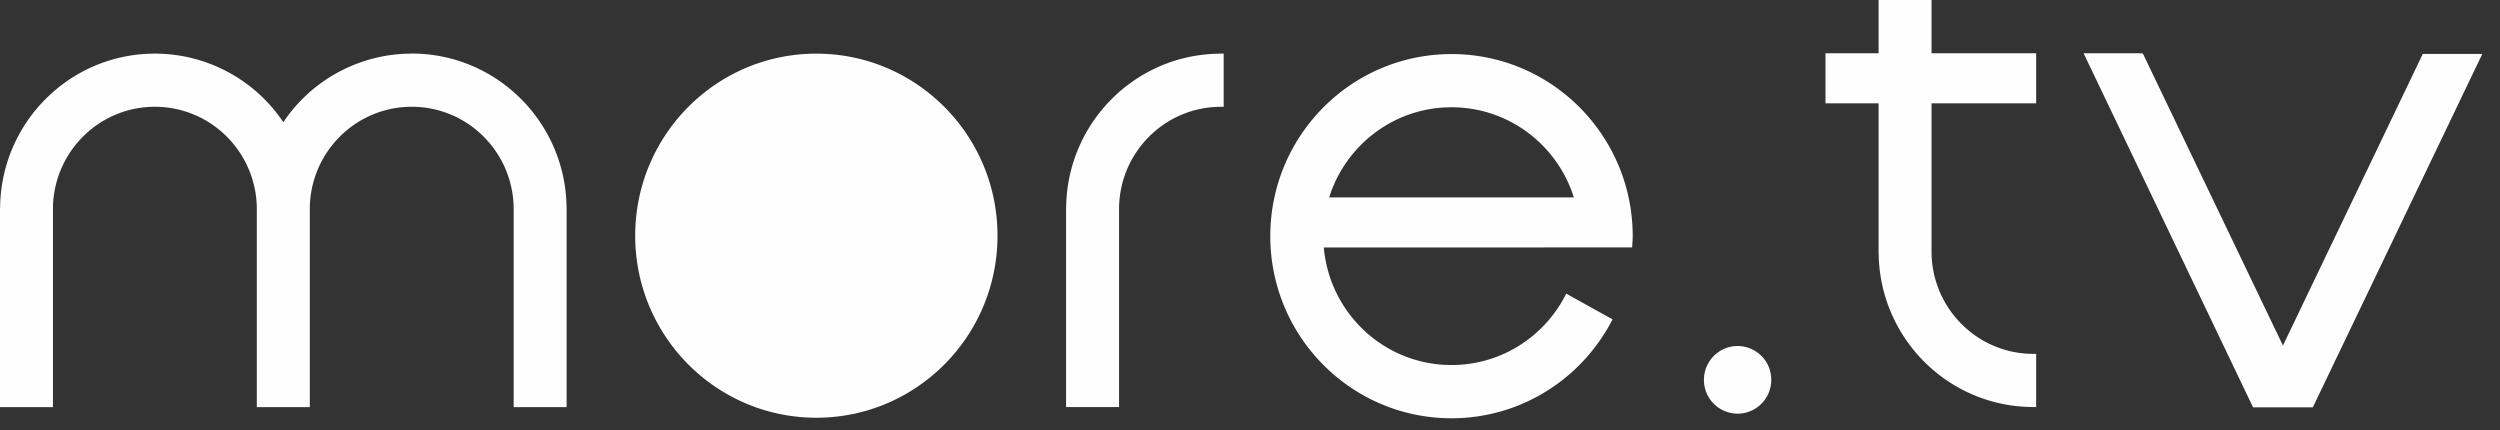 <svg xmlns="http://www.w3.org/2000/svg" fill="none" viewBox="0 0 151 26" class="_1bB7ZKJtw_cKmI72qyiczf"><rect x="0" y="0" width="151" height="26" fill="#333333" stroke="none"/><path fill="#FEFEFE" fill-rule="evenodd" d="M49.307 3.24c-6.042 0-10.941 4.921-10.941 10.997 0 6.07 4.899 10.994 10.941 10.994 6.043 0 10.942-4.923 10.942-10.994 0-6.076-4.9-10.996-10.942-10.996zM24.87 3.239a9.33 9.33 0 00-7.757 4.143 9.336 9.336 0 00-7.757-4.143c-5.139 0-9.307 4.164-9.35 9.318H0v12.032h3.198v-12c.028-3.394 2.771-6.14 6.156-6.14 3.401 0 6.158 2.773 6.158 6.19v11.95h3.2v-11.97c.01-3.41 2.763-6.17 6.156-6.17 3.396 0 6.146 2.761 6.158 6.17v11.97h3.198V12.555h-.003c-.045-5.155-4.213-9.32-9.353-9.32l.001.002zm48.803.004c-5.105.038-9.234 4.185-9.278 9.314h-.004v12.031h3.2V12.591c.027-3.39 2.761-6.13 6.136-6.14h.183V3.239h-.237v.004zm6.609 8.68c.989-3.155 3.922-5.444 7.39-5.444 3.466 0 6.4 2.289 7.388 5.444H80.28zm7.39-8.657c-6.045 0-10.946 4.923-10.946 10.997 0 6.075 4.9 11 10.946 11 4.24 0 7.91-2.429 9.726-5.974L94.6 17.736c-1.27 2.556-3.894 4.312-6.929 4.312-4.05 0-7.369-3.123-7.712-7.103h13.314v-.002h5.308c.012-.228.035-.451.035-.68 0-6.075-4.901-10.998-10.945-10.998zM104.95 20.9a2.037 2.037 0 00-2.032 2.042 2.03 2.03 0 00.593 1.443 2.039 2.039 0 001.439.6 2.034 2.034 0 001.881-1.262c.102-.248.154-.514.153-.781a2.03 2.03 0 00-1.254-1.886 2.034 2.034 0 00-.78-.156zM116.665 0h-3.198v3.216h-3.209v3.026h3.209v8.944h-.002l.001.03v.053h.004c.044 5.13 4.173 9.277 9.279 9.315v.004h.235v-3.214h-.182c-3.376-.01-6.111-2.75-6.137-6.139V6.243h6.319V3.216h-6.319V0zm29.672 3.257l-8.447 17.614-8.449-17.614-.061-.04h-3.531l10.235 21.385h3.611l10.237-21.345h-3.595z" clip-rule="evenodd"/></svg>